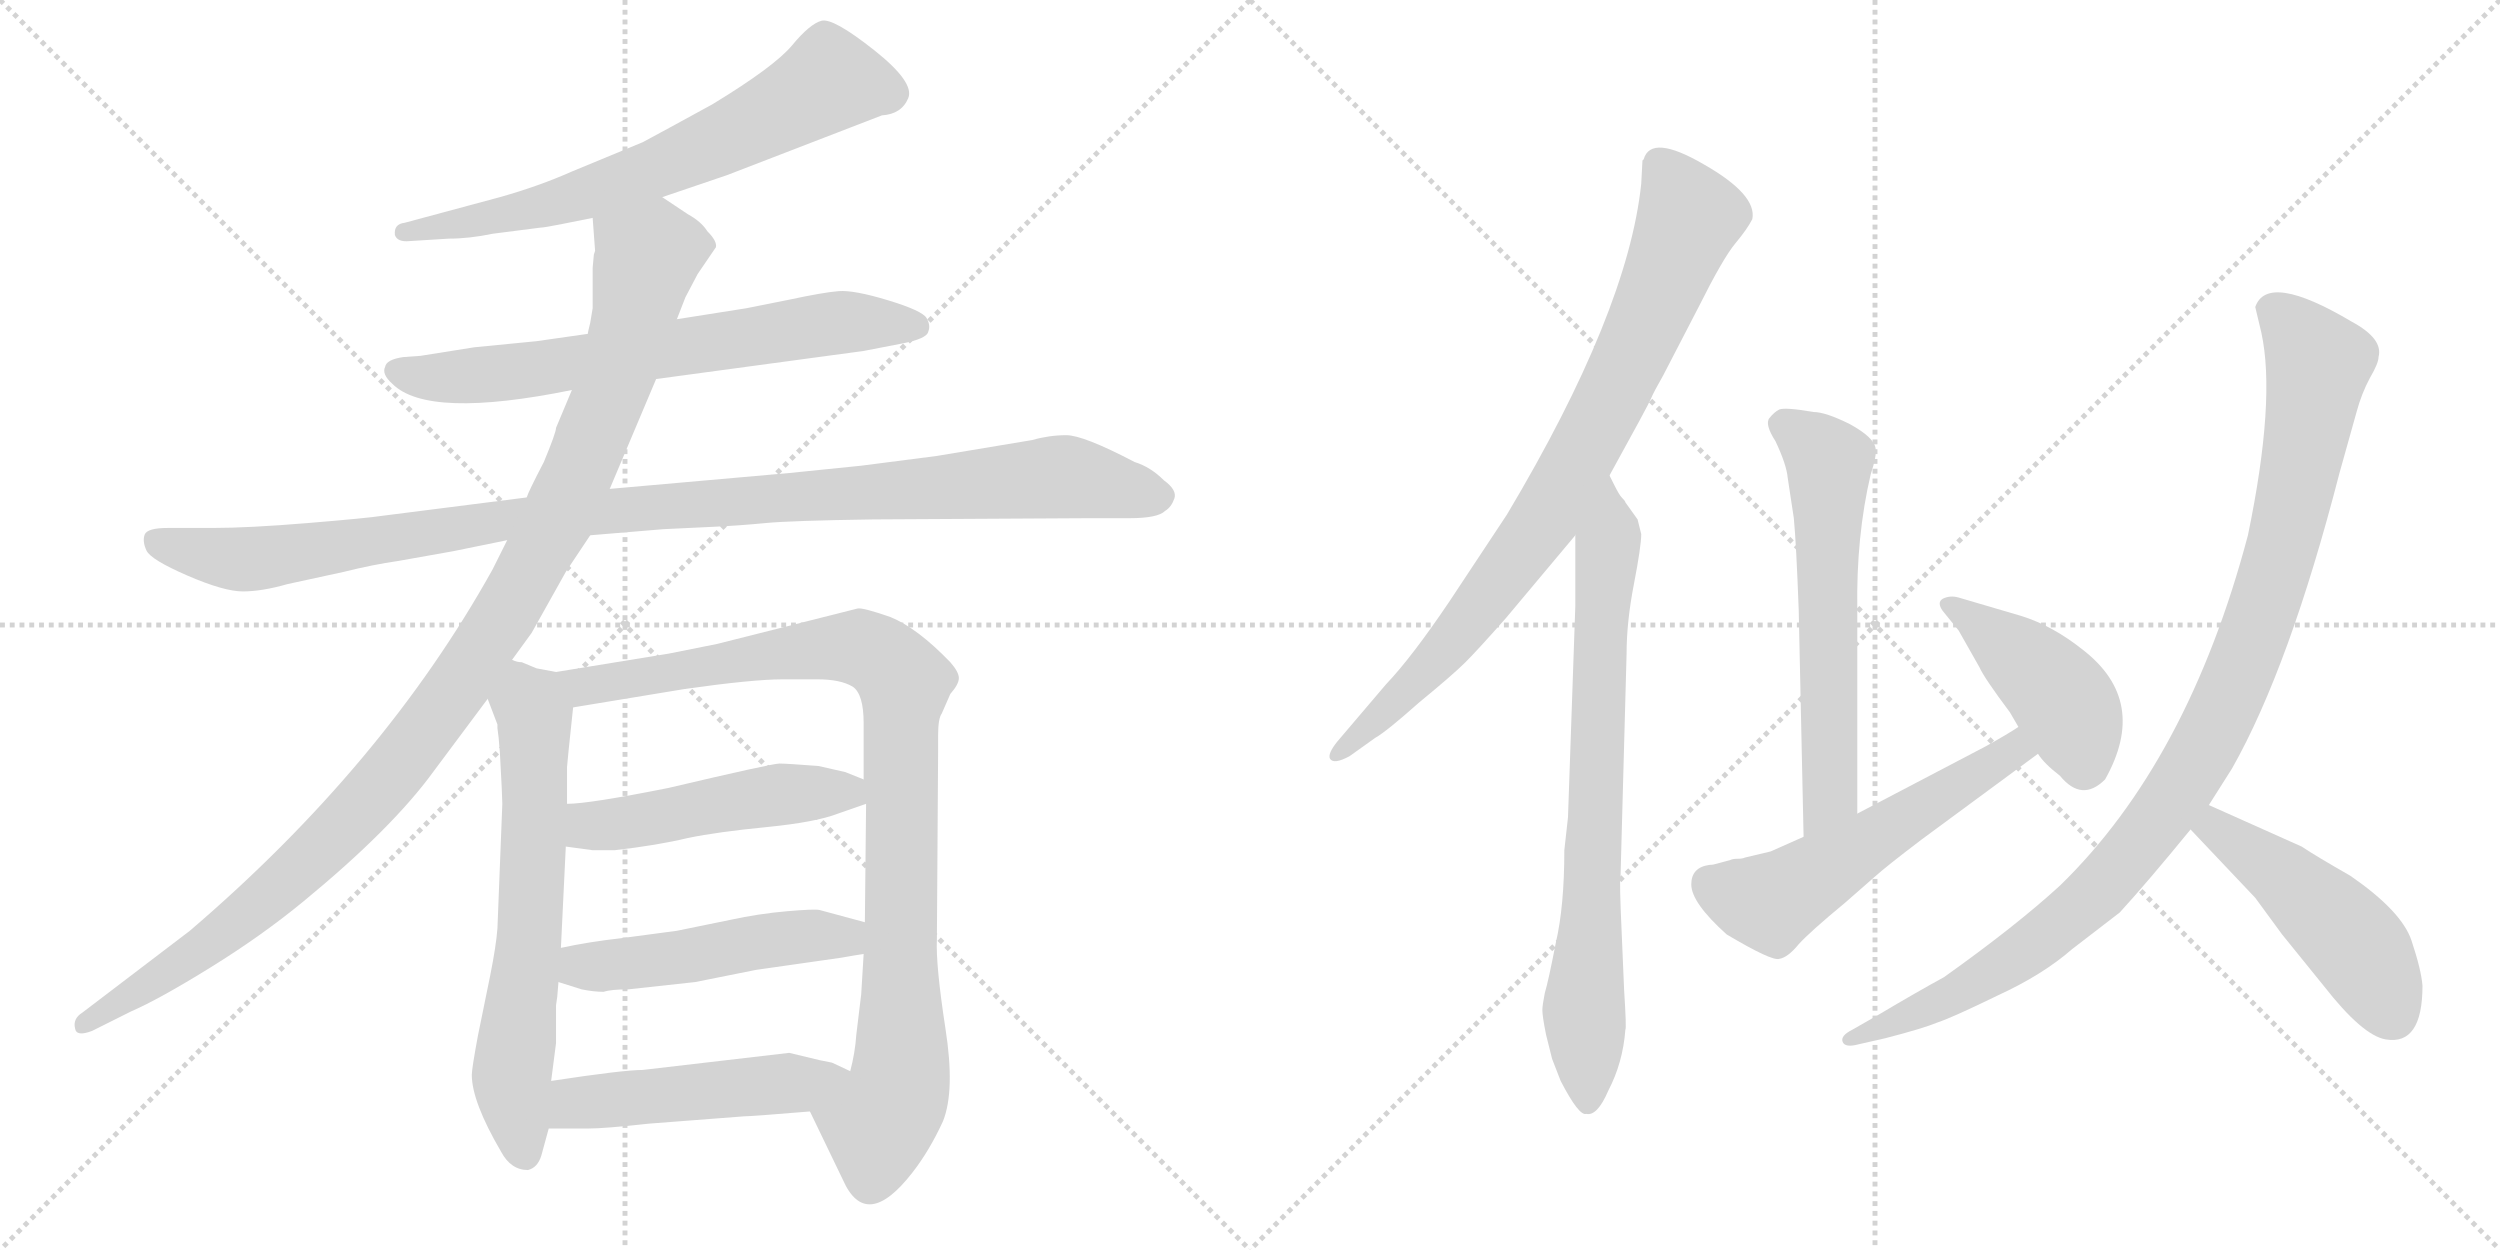 <svg version="1.1" viewBox="0 0 2048 1024" xmlns="http://www.w3.org/2000/svg">
  <g stroke="lightgray" stroke-dasharray="1,1" stroke-width="1" transform="scale(4, 4)">
    <line x1="0" y1="0" x2="256" y2="256"></line>
    <line x1="256" y1="0" x2="0" y2="256"></line>
    <line x1="128" y1="0" x2="128" y2="256"></line>
    <line x1="0" y1="128" x2="256" y2="128"></line>
    <line x1="256" y1="0" x2="512" y2="256"></line>
    <line x1="512" y1="0" x2="256" y2="256"></line>
    <line x1="384" y1="0" x2="384" y2="256"></line>
    <line x1="256" y1="128" x2="512" y2="128"></line>
  </g>
<g transform="scale(1, -1) translate(0, -850)">
   <style type="text/css">
    @keyframes keyframes0 {
      from {
       stroke: black;
       stroke-dashoffset: 679;
       stroke-width: 128;
       }
       69% {
       animation-timing-function: step-end;
       stroke: black;
       stroke-dashoffset: 0;
       stroke-width: 128;
       }
       to {
       stroke: black;
       stroke-width: 1024;
       }
       }
       #make-me-a-hanzi-animation-0 {
         animation: keyframes0 0.803s both;
         animation-delay: 0s;
         animation-timing-function: linear;
       }
    @keyframes keyframes1 {
      from {
       stroke: black;
       stroke-dashoffset: 686;
       stroke-width: 128;
       }
       69% {
       animation-timing-function: step-end;
       stroke: black;
       stroke-dashoffset: 0;
       stroke-width: 128;
       }
       to {
       stroke: black;
       stroke-width: 1024;
       }
       }
       #make-me-a-hanzi-animation-1 {
         animation: keyframes1 0.808s both;
         animation-delay: 0.803s;
         animation-timing-function: linear;
       }
    @keyframes keyframes2 {
      from {
       stroke: black;
       stroke-dashoffset: 1085;
       stroke-width: 128;
       }
       78% {
       animation-timing-function: step-end;
       stroke: black;
       stroke-dashoffset: 0;
       stroke-width: 128;
       }
       to {
       stroke: black;
       stroke-width: 1024;
       }
       }
       #make-me-a-hanzi-animation-2 {
         animation: keyframes2 1.133s both;
         animation-delay: 1.611s;
         animation-timing-function: linear;
       }
    @keyframes keyframes3 {
      from {
       stroke: black;
       stroke-dashoffset: 1103;
       stroke-width: 128;
       }
       78% {
       animation-timing-function: step-end;
       stroke: black;
       stroke-dashoffset: 0;
       stroke-width: 128;
       }
       to {
       stroke: black;
       stroke-width: 1024;
       }
       }
       #make-me-a-hanzi-animation-3 {
         animation: keyframes3 1.148s both;
         animation-delay: 2.744s;
         animation-timing-function: linear;
       }
    @keyframes keyframes4 {
      from {
       stroke: black;
       stroke-dashoffset: 657;
       stroke-width: 128;
       }
       68% {
       animation-timing-function: step-end;
       stroke: black;
       stroke-dashoffset: 0;
       stroke-width: 128;
       }
       to {
       stroke: black;
       stroke-width: 1024;
       }
       }
       #make-me-a-hanzi-animation-4 {
         animation: keyframes4 0.785s both;
         animation-delay: 3.891s;
         animation-timing-function: linear;
       }
    @keyframes keyframes5 {
      from {
       stroke: black;
       stroke-dashoffset: 959;
       stroke-width: 128;
       }
       76% {
       animation-timing-function: step-end;
       stroke: black;
       stroke-dashoffset: 0;
       stroke-width: 128;
       }
       to {
       stroke: black;
       stroke-width: 1024;
       }
       }
       #make-me-a-hanzi-animation-5 {
         animation: keyframes5 1.03s both;
         animation-delay: 4.676s;
         animation-timing-function: linear;
       }
    @keyframes keyframes6 {
      from {
       stroke: black;
       stroke-dashoffset: 497;
       stroke-width: 128;
       }
       62% {
       animation-timing-function: step-end;
       stroke: black;
       stroke-dashoffset: 0;
       stroke-width: 128;
       }
       to {
       stroke: black;
       stroke-width: 1024;
       }
       }
       #make-me-a-hanzi-animation-6 {
         animation: keyframes6 0.654s both;
         animation-delay: 5.707s;
         animation-timing-function: linear;
       }
    @keyframes keyframes7 {
      from {
       stroke: black;
       stroke-dashoffset: 498;
       stroke-width: 128;
       }
       62% {
       animation-timing-function: step-end;
       stroke: black;
       stroke-dashoffset: 0;
       stroke-width: 128;
       }
       to {
       stroke: black;
       stroke-width: 1024;
       }
       }
       #make-me-a-hanzi-animation-7 {
         animation: keyframes7 0.655s both;
         animation-delay: 6.361s;
         animation-timing-function: linear;
       }
    @keyframes keyframes8 {
      from {
       stroke: black;
       stroke-dashoffset: 498;
       stroke-width: 128;
       }
       62% {
       animation-timing-function: step-end;
       stroke: black;
       stroke-dashoffset: 0;
       stroke-width: 128;
       }
       to {
       stroke: black;
       stroke-width: 1024;
       }
       }
       #make-me-a-hanzi-animation-8 {
         animation: keyframes8 0.655s both;
         animation-delay: 7.016s;
         animation-timing-function: linear;
       }
    @keyframes keyframes9 {
      from {
       stroke: black;
       stroke-dashoffset: 844;
       stroke-width: 128;
       }
       73% {
       animation-timing-function: step-end;
       stroke: black;
       stroke-dashoffset: 0;
       stroke-width: 128;
       }
       to {
       stroke: black;
       stroke-width: 1024;
       }
       }
       #make-me-a-hanzi-animation-9 {
         animation: keyframes9 0.937s both;
         animation-delay: 7.672s;
         animation-timing-function: linear;
       }
    @keyframes keyframes10 {
      from {
       stroke: black;
       stroke-dashoffset: 764;
       stroke-width: 128;
       }
       71% {
       animation-timing-function: step-end;
       stroke: black;
       stroke-dashoffset: 0;
       stroke-width: 128;
       }
       to {
       stroke: black;
       stroke-width: 1024;
       }
       }
       #make-me-a-hanzi-animation-10 {
         animation: keyframes10 0.872s both;
         animation-delay: 8.608s;
         animation-timing-function: linear;
       }
    @keyframes keyframes11 {
      from {
       stroke: black;
       stroke-dashoffset: 609;
       stroke-width: 128;
       }
       66% {
       animation-timing-function: step-end;
       stroke: black;
       stroke-dashoffset: 0;
       stroke-width: 128;
       }
       to {
       stroke: black;
       stroke-width: 1024;
       }
       }
       #make-me-a-hanzi-animation-11 {
         animation: keyframes11 0.746s both;
         animation-delay: 9.48s;
         animation-timing-function: linear;
       }
    @keyframes keyframes12 {
      from {
       stroke: black;
       stroke-dashoffset: 554;
       stroke-width: 128;
       }
       64% {
       animation-timing-function: step-end;
       stroke: black;
       stroke-dashoffset: 0;
       stroke-width: 128;
       }
       to {
       stroke: black;
       stroke-width: 1024;
       }
       }
       #make-me-a-hanzi-animation-12 {
         animation: keyframes12 0.701s both;
         animation-delay: 10.226s;
         animation-timing-function: linear;
       }
    @keyframes keyframes13 {
      from {
       stroke: black;
       stroke-dashoffset: 432;
       stroke-width: 128;
       }
       58% {
       animation-timing-function: step-end;
       stroke: black;
       stroke-dashoffset: 0;
       stroke-width: 128;
       }
       to {
       stroke: black;
       stroke-width: 1024;
       }
       }
       #make-me-a-hanzi-animation-13 {
         animation: keyframes13 0.602s both;
         animation-delay: 10.927s;
         animation-timing-function: linear;
       }
    @keyframes keyframes14 {
      from {
       stroke: black;
       stroke-dashoffset: 1026;
       stroke-width: 128;
       }
       77% {
       animation-timing-function: step-end;
       stroke: black;
       stroke-dashoffset: 0;
       stroke-width: 128;
       }
       to {
       stroke: black;
       stroke-width: 1024;
       }
       }
       #make-me-a-hanzi-animation-14 {
         animation: keyframes14 1.085s both;
         animation-delay: 11.528s;
         animation-timing-function: linear;
       }
    @keyframes keyframes15 {
      from {
       stroke: black;
       stroke-dashoffset: 480;
       stroke-width: 128;
       }
       61% {
       animation-timing-function: step-end;
       stroke: black;
       stroke-dashoffset: 0;
       stroke-width: 128;
       }
       to {
       stroke: black;
       stroke-width: 1024;
       }
       }
       #make-me-a-hanzi-animation-15 {
         animation: keyframes15 0.641s both;
         animation-delay: 12.613s;
         animation-timing-function: linear;
       }
</style>
<path d="M 542.5 688.5 L 595.5 706.5 L 722.5 755.5 Q 738.5 756.5 744.0 769.5 Q 749.5 782.5 716.0 809.0 Q 682.5 835.5 673.0 833.0 Q 663.5 830.5 649.0 813.0 Q 634.5 795.5 583.5 764.5 Q 541.5 741.5 526.5 733.5 L 468.5 709.5 Q 441.5 697.5 409.5 688.5 L 331.5 667.5 Q 322.5 666.5 323.5 657.5 Q 325.5 651.5 335.5 652.5 L 367.5 654.5 Q 384.5 654.5 403.5 658.5 L 442.5 663.5 Q 445.5 663.5 460.5 666.5 L 485.5 671.5 L 542.5 688.5 Z" fill="lightgray"></path> 
<path d="M 537.5 539.5 L 707.5 562.5 L 738.5 568.5 Q 759.5 572.5 760.5 578.5 Q 762.5 583.5 759.0 589.5 Q 755.5 595.5 727.5 604.0 Q 699.5 612.5 687.0 611.5 Q 674.5 610.5 646.5 604.5 L 611.5 597.5 L 554.5 588.5 L 481.5 576.5 L 439.5 570.5 L 388.5 565.5 L 344.5 558.5 L 330.5 557.5 Q 316.5 555.5 315.5 549.5 Q 312.5 543.5 321.5 535.5 Q 350.5 506.5 468.5 530.5 L 537.5 539.5 Z" fill="lightgray"></path> 
<path d="M 483.5 411.5 L 543.5 416.5 Q 564.5 417.5 585.5 418.5 Q 606.5 419.5 627.0 421.5 Q 647.5 423.5 715.5 424.5 L 892.5 425.5 L 925.5 425.5 Q 948.5 425.5 954.5 431.5 Q 959.5 434.5 962.0 441.5 Q 964.5 448.5 953.5 456.5 Q 942.5 467.5 929.5 471.5 Q 887.5 493.5 873.5 493.5 Q 859.5 493.5 845.5 489.5 L 767.5 476.5 L 705.5 468.5 Q 685.5 466.5 646.5 462.5 L 499.5 449.5 L 431.5 442.5 L 313.5 427.5 Q 300.5 425.5 252.0 421.5 Q 203.5 417.5 174.5 417.5 L 137.5 417.5 Q 120.5 417.5 118.5 412.0 Q 116.5 406.5 120.0 399.0 Q 123.5 391.5 153.5 378.5 Q 183.5 365.5 199.0 365.5 Q 214.5 365.5 235.5 371.5 L 281.5 381.5 Q 305.5 387.5 326.5 390.5 L 371.5 398.5 L 415.5 407.5 L 483.5 411.5 Z" fill="lightgray"></path> 
<path d="M 419.5 309.5 L 435.5 331.5 L 463.5 381.5 L 483.5 411.5 L 499.5 449.5 L 537.5 539.5 L 554.5 588.5 L 561.5 606.5 L 571.5 625.5 L 586.5 647.5 Q 587.5 652.5 579.5 660.5 Q 574.5 668.5 563.5 674.5 L 542.5 688.5 C 517.5 705.5 483.5 701.5 485.5 671.5 L 487.5 644.5 L 486.5 641.5 L 485.5 630.5 L 485.5 597.5 L 483.5 585.5 Q 481.5 577.5 481.5 576.5 L 468.5 530.5 L 455.5 499.5 Q 455.5 495.5 445.5 471.5 Q 432.5 446.5 431.5 442.5 L 415.5 407.5 L 403.5 383.5 Q 314.5 223.5 155.5 87.5 L 67.5 20.5 Q 59.5 15.5 61.5 7.5 Q 62.5 0.5 75.5 5.5 L 107.5 21.5 Q 130.5 31.5 172.5 57.5 Q 214.5 83.5 248.5 111.5 Q 321.5 171.5 355.5 218.5 L 399.5 277.5 L 419.5 309.5 Z" fill="lightgray"></path> 
<path d="M 407.5 253.5 L 408.5 245.5 L 409.5 233.5 Q 411.5 197.5 411.5 191.5 L 407.5 89.5 Q 406.5 75.5 401.5 50.5 L 391.5 1.5 Q 386.5 -25.5 386.5 -30.5 Q 386.5 -52.5 410.5 -93.5 Q 418.5 -108.5 432.5 -108.5 Q 440.5 -106.5 443.5 -96.5 L 449.5 -74.5 L 451.5 -35.5 L 455.5 -4.5 L 455.5 26.5 L 456.5 33.5 L 457.5 45.5 L 459.5 73.5 L 463.5 156.5 L 464.5 191.5 L 464.5 221.5 Q 464.5 223.5 469.5 270.5 C 472.5 296.5 472.5 296.5 455.5 299.5 L 439.5 302.5 L 427.5 307.5 Q 423.5 307.5 419.5 309.5 C 390.5 318.5 388.5 305.5 399.5 277.5 L 407.5 256.5 Q 407.5 255.5 407.5 253.5 Z" fill="lightgray"></path> 
<path d="M 663.5 -60.5 L 690.5 -116.5 Q 709.5 -159.5 747.5 -110.5 Q 761.5 -92.5 772.5 -68.5 Q 782.5 -43.5 774.5 7.5 Q 766.5 59.5 767.5 80.5 L 768.5 233.5 L 768.5 247.5 Q 768.5 261.5 771.5 265.5 L 778.5 281.5 Q 785.5 289.5 785.5 294.5 Q 785.5 299.5 778.5 307.5 Q 751.5 335.5 729.5 344.5 Q 706.5 352.5 702.5 351.5 L 587.5 322.5 L 547.5 314.5 L 455.5 299.5 C 425.5 294.5 439.5 265.5 469.5 270.5 L 560.5 285.5 Q 616.5 293.5 641.5 293.5 L 669.5 293.5 Q 688.5 293.5 698.5 287.5 Q 707.5 281.5 707.5 257.5 L 707.5 211.5 L 709.5 191.5 L 708.5 94.5 L 707.5 68.5 L 705.5 35.5 L 701.5 2.5 Q 700.5 -12.5 696.5 -27.5 C 690.5 -56.5 650.5 -33.5 663.5 -60.5 Z" fill="lightgray"></path> 
<path d="M 463.5 156.5 L 485.5 153.5 L 503.5 153.5 Q 538.5 157.5 563.5 163.5 Q 587.5 168.5 628.5 172.5 Q 668.5 176.5 686.5 183.5 Q 703.5 189.5 709.5 191.5 C 735.5 200.5 735.5 200.5 707.5 211.5 L 692.5 217.5 L 670.5 222.5 Q 644.5 224.5 638.5 224.5 Q 632.5 224.5 547.5 204.5 Q 482.5 191.5 464.5 191.5 C 434.5 189.5 433.5 160.5 463.5 156.5 Z" fill="lightgray"></path> 
<path d="M 457.5 45.5 L 476.5 39.5 Q 486.5 37.5 494.5 37.5 Q 500.5 39.5 514.5 39.5 L 569.5 45.5 L 619.5 55.5 L 689.5 65.5 Q 700.5 67.5 707.5 68.5 C 737.5 73.5 737.5 86.5 708.5 94.5 L 671.5 104.5 Q 667.5 105.5 644.5 103.5 Q 621.5 101.5 598.5 96.5 L 554.5 87.5 L 509.5 81.5 Q 482.5 78.5 459.5 73.5 C 430.5 67.5 428.5 54.5 457.5 45.5 Z" fill="lightgray"></path> 
<path d="M 449.5 -74.5 L 481.5 -74.5 Q 495.5 -74.5 531.5 -70.5 L 609.5 -64.5 Q 615.5 -64.5 663.5 -60.5 C 693.5 -58.5 723.5 -40.5 696.5 -27.5 L 681.5 -20.5 L 671.5 -18.5 L 646.5 -12.5 L 526.5 -26.5 Q 510.5 -26.5 451.5 -35.5 C 421.5 -39.5 419.5 -74.5 449.5 -74.5 Z" fill="lightgray"></path> 
<path d="M 1318.5 460.5 Q 1350.5 518.5 1352.5 523.5 Q 1354.5 528.5 1362.5 542.5 L 1391.5 598.5 Q 1411.5 638.5 1421.5 650.5 Q 1431.5 662.5 1435.5 670.5 Q 1439.5 690.5 1395.5 715.5 Q 1352.5 740.5 1346.5 719.5 L 1345.5 718.5 L 1344.5 699.5 Q 1333.5 594.5 1234.5 428.5 L 1187.5 357.5 Q 1156.5 311.5 1135.5 289.5 L 1095.5 242.5 Q 1087.5 232.5 1089.5 228.5 Q 1092.5 223.5 1105.5 230.5 L 1126.5 245.5 Q 1135.5 250.5 1162.5 274.5 Q 1190.5 297.5 1200.5 307.5 Q 1210.5 317.5 1233.5 343.5 L 1290.5 411.5 L 1318.5 460.5 Z" fill="lightgray"></path> 
<path d="M 1271.5 -17.5 L 1278.5 -35.5 Q 1293.5 -64.5 1299.5 -62.5 Q 1308.5 -64.5 1317.5 -43.5 Q 1329.5 -20.5 1331.5 6.5 Q 1332.5 7.5 1330.5 38.5 L 1328.5 85.5 Q 1326.5 129.5 1327.5 130.5 L 1332.5 314.5 Q 1332.5 340.5 1338.5 371.5 Q 1344.5 402.5 1344.5 412.5 L 1341.5 424.5 L 1331.5 438.5 Q 1331.5 439.5 1328.5 442.5 Q 1326.5 444.5 1322.5 452.5 L 1318.5 460.5 C 1304.5 487.5 1290.5 441.5 1290.5 411.5 L 1290.5 353.5 L 1284.5 180.5 L 1281.5 153.5 Q 1281.5 107.5 1274.5 77.5 Q 1268.5 46.5 1265.5 36.5 Q 1263.5 26.5 1263.5 22.5 Q 1263.5 17.5 1266.5 2.5 L 1271.5 -17.5 Z" fill="lightgray"></path> 
<path d="M 1521.5 183.5 L 1521.5 350.5 Q 1520.5 410.5 1532.5 461.5 Q 1537.5 476.5 1536.5 482.5 Q 1535.5 491.5 1515.5 502.5 Q 1495.5 512.5 1485.5 512.5 Q 1462.5 516.5 1457.5 514.5 Q 1453.5 512.5 1449.5 507.5 Q 1445.5 502.5 1454.5 488.5 Q 1463.5 469.5 1464.5 458.5 L 1469.5 425.5 Q 1471.5 404.5 1473.5 350.5 L 1477.5 164.5 C 1478.5 134.5 1521.5 153.5 1521.5 183.5 Z" fill="lightgray"></path> 
<path d="M 1400.5 141.5 Q 1385.5 139.5 1385.5 125.5 Q 1385.5 110.5 1414.5 84.5 Q 1451.5 62.5 1457.5 64.5 Q 1464.5 65.5 1473.5 76.5 Q 1482.5 86.5 1511.5 110.5 L 1535.5 131.5 Q 1545.5 140.5 1574.5 162.5 L 1669.5 232.5 C 1693.5 250.5 1678.5 270.5 1653.5 254.5 Q 1644.5 248.5 1626.5 238.5 L 1521.5 183.5 L 1477.5 164.5 L 1450.5 152.5 L 1429.5 147.5 Q 1427.5 146.5 1423.5 146.5 Q 1419.5 146.5 1417.5 145.5 L 1406.5 142.5 Q 1403.5 141.5 1400.5 141.5 Z" fill="lightgray"></path> 
<path d="M 1669.5 232.5 Q 1674.5 224.5 1687.5 214.5 Q 1705.5 192.5 1724.5 211.5 Q 1760.5 275.5 1706.5 317.5 Q 1681.5 337.5 1655.5 345.5 L 1604.5 360.5 Q 1597.5 362.5 1591.5 359.5 Q 1586.5 356.5 1591.5 349.5 L 1604.5 333.5 L 1621.5 303.5 Q 1625.5 294.5 1646.5 266.5 L 1653.5 254.5 L 1669.5 232.5 Z" fill="lightgray"></path> 
<path d="M 1809.5 190.5 L 1828.5 220.5 Q 1875.5 303.5 1916.5 462.5 L 1930.5 512.5 Q 1934.5 527.5 1941.5 540.5 Q 1948.5 552.5 1948.5 557.5 Q 1952.5 572.5 1926.5 586.5 Q 1857.5 627.5 1847.5 598.5 L 1852.5 577.5 Q 1864.5 522.5 1841.5 411.5 Q 1792.5 226.5 1687.5 124.5 Q 1651.5 91.5 1592.5 49.5 Q 1570.5 37.5 1538.5 18.5 L 1517.5 6.5 Q 1507.5 1.5 1509.5 -3.5 Q 1511.5 -8.5 1522.5 -5.5 L 1544.5 -0.5 Q 1575.5 7.5 1587.5 12.5 Q 1599.5 16.5 1636.5 34.5 Q 1673.5 51.5 1697.5 72.5 L 1736.5 102.5 Q 1758.5 126.5 1794.5 170.5 L 1809.5 190.5 Z" fill="lightgray"></path> 
<path d="M 1794.5 170.5 L 1847.5 114.5 L 1869.5 84.5 L 1903.5 42.5 Q 1935.5 1.5 1954.5 -1.5 Q 1984.5 -6.5 1984.5 42.5 Q 1983.5 55.5 1975.5 79.5 Q 1967.5 103.5 1925.5 132.5 Q 1897.5 148.5 1885.5 156.5 L 1809.5 190.5 C 1782.5 202.5 1773.5 192.5 1794.5 170.5 Z" fill="lightgray"></path> 
      <clipPath id="make-me-a-hanzi-clip-0">
      <path d="M 542.5 688.5 L 595.5 706.5 L 722.5 755.5 Q 738.5 756.5 744.0 769.5 Q 749.5 782.5 716.0 809.0 Q 682.5 835.5 673.0 833.0 Q 663.5 830.5 649.0 813.0 Q 634.5 795.5 583.5 764.5 Q 541.5 741.5 526.5 733.5 L 468.5 709.5 Q 441.5 697.5 409.5 688.5 L 331.5 667.5 Q 322.5 666.5 323.5 657.5 Q 325.5 651.5 335.5 652.5 L 367.5 654.5 Q 384.5 654.5 403.5 658.5 L 442.5 663.5 Q 445.5 663.5 460.5 666.5 L 485.5 671.5 L 542.5 688.5 Z" fill="lightgray"></path>
      </clipPath>
      <path clip-path="url(#make-me-a-hanzi-clip-0)" d="M 728.5 773.5 L 679.5 784.5 L 633.5 756.5 L 528.5 708.5 L 451.5 682.5 L 331.5 659.5 " fill="none" id="make-me-a-hanzi-animation-0" stroke-dasharray="551 1102" stroke-linecap="round"></path>

      <clipPath id="make-me-a-hanzi-clip-1">
      <path d="M 537.5 539.5 L 707.5 562.5 L 738.5 568.5 Q 759.5 572.5 760.5 578.5 Q 762.5 583.5 759.0 589.5 Q 755.5 595.5 727.5 604.0 Q 699.5 612.5 687.0 611.5 Q 674.5 610.5 646.5 604.5 L 611.5 597.5 L 554.5 588.5 L 481.5 576.5 L 439.5 570.5 L 388.5 565.5 L 344.5 558.5 L 330.5 557.5 Q 316.5 555.5 315.5 549.5 Q 312.5 543.5 321.5 535.5 Q 350.5 506.5 468.5 530.5 L 537.5 539.5 Z" fill="lightgray"></path>
      </clipPath>
      <path clip-path="url(#make-me-a-hanzi-clip-1)" d="M 325.5 545.5 L 346.5 540.5 L 432.5 545.5 L 691.5 586.5 L 751.5 582.5 " fill="none" id="make-me-a-hanzi-animation-1" stroke-dasharray="558 1116" stroke-linecap="round"></path>

      <clipPath id="make-me-a-hanzi-clip-2">
      <path d="M 483.5 411.5 L 543.5 416.5 Q 564.5 417.5 585.5 418.5 Q 606.5 419.5 627.0 421.5 Q 647.5 423.5 715.5 424.5 L 892.5 425.5 L 925.5 425.5 Q 948.5 425.5 954.5 431.5 Q 959.5 434.5 962.0 441.5 Q 964.5 448.5 953.5 456.5 Q 942.5 467.5 929.5 471.5 Q 887.5 493.5 873.5 493.5 Q 859.5 493.5 845.5 489.5 L 767.5 476.5 L 705.5 468.5 Q 685.5 466.5 646.5 462.5 L 499.5 449.5 L 431.5 442.5 L 313.5 427.5 Q 300.5 425.5 252.0 421.5 Q 203.5 417.5 174.5 417.5 L 137.5 417.5 Q 120.5 417.5 118.5 412.0 Q 116.5 406.5 120.0 399.0 Q 123.5 391.5 153.5 378.5 Q 183.5 365.5 199.0 365.5 Q 214.5 365.5 235.5 371.5 L 281.5 381.5 Q 305.5 387.5 326.5 390.5 L 371.5 398.5 L 415.5 407.5 L 483.5 411.5 Z" fill="lightgray"></path>
      </clipPath>
      <path clip-path="url(#make-me-a-hanzi-clip-2)" d="M 126.5 406.5 L 202.5 391.5 L 411.5 424.5 L 868.5 459.5 L 948.5 443.5 " fill="none" id="make-me-a-hanzi-animation-2" stroke-dasharray="957 1914" stroke-linecap="round"></path>

      <clipPath id="make-me-a-hanzi-clip-3">
      <path d="M 419.5 309.5 L 435.5 331.5 L 463.5 381.5 L 483.5 411.5 L 499.5 449.5 L 537.5 539.5 L 554.5 588.5 L 561.5 606.5 L 571.5 625.5 L 586.5 647.5 Q 587.5 652.5 579.5 660.5 Q 574.5 668.5 563.5 674.5 L 542.5 688.5 C 517.5 705.5 483.5 701.5 485.5 671.5 L 487.5 644.5 L 486.5 641.5 L 485.5 630.5 L 485.5 597.5 L 483.5 585.5 Q 481.5 577.5 481.5 576.5 L 468.5 530.5 L 455.5 499.5 Q 455.5 495.5 445.5 471.5 Q 432.5 446.5 431.5 442.5 L 415.5 407.5 L 403.5 383.5 Q 314.5 223.5 155.5 87.5 L 67.5 20.5 Q 59.5 15.5 61.5 7.5 Q 62.5 0.5 75.5 5.5 L 107.5 21.5 Q 130.5 31.5 172.5 57.5 Q 214.5 83.5 248.5 111.5 Q 321.5 171.5 355.5 218.5 L 399.5 277.5 L 419.5 309.5 Z" fill="lightgray"></path>
      </clipPath>
      <path clip-path="url(#make-me-a-hanzi-clip-3)" d="M 573.5 648.5 L 530.5 640.5 L 505.5 544.5 L 455.5 422.5 L 410.5 341.5 L 324.5 220.5 L 254.5 146.5 L 183.5 85.5 L 69.5 11.5 " fill="none" id="make-me-a-hanzi-animation-3" stroke-dasharray="975 1950" stroke-linecap="round"></path>

      <clipPath id="make-me-a-hanzi-clip-4">
      <path d="M 407.5 253.5 L 408.5 245.5 L 409.5 233.5 Q 411.5 197.5 411.5 191.5 L 407.5 89.5 Q 406.5 75.5 401.5 50.5 L 391.5 1.5 Q 386.5 -25.5 386.5 -30.5 Q 386.5 -52.5 410.5 -93.5 Q 418.5 -108.5 432.5 -108.5 Q 440.5 -106.5 443.5 -96.5 L 449.5 -74.5 L 451.5 -35.5 L 455.5 -4.5 L 455.5 26.5 L 456.5 33.5 L 457.5 45.5 L 459.5 73.5 L 463.5 156.5 L 464.5 191.5 L 464.5 221.5 Q 464.5 223.5 469.5 270.5 C 472.5 296.5 472.5 296.5 455.5 299.5 L 439.5 302.5 L 427.5 307.5 Q 423.5 307.5 419.5 309.5 C 390.5 318.5 388.5 305.5 399.5 277.5 L 407.5 256.5 Q 407.5 255.5 407.5 253.5 Z" fill="lightgray"></path>
      </clipPath>
      <path clip-path="url(#make-me-a-hanzi-clip-4)" d="M 421.5 300.5 L 438.5 262.5 L 434.5 95.5 L 419.5 -32.5 L 429.5 -95.5 " fill="none" id="make-me-a-hanzi-animation-4" stroke-dasharray="529 1058" stroke-linecap="round"></path>

      <clipPath id="make-me-a-hanzi-clip-5">
      <path d="M 663.5 -60.5 L 690.5 -116.5 Q 709.5 -159.5 747.5 -110.5 Q 761.5 -92.5 772.5 -68.5 Q 782.5 -43.5 774.5 7.5 Q 766.5 59.5 767.5 80.5 L 768.5 233.5 L 768.5 247.5 Q 768.5 261.5 771.5 265.5 L 778.5 281.5 Q 785.5 289.5 785.5 294.5 Q 785.5 299.5 778.5 307.5 Q 751.5 335.5 729.5 344.5 Q 706.5 352.5 702.5 351.5 L 587.5 322.5 L 547.5 314.5 L 455.5 299.5 C 425.5 294.5 439.5 265.5 469.5 270.5 L 560.5 285.5 Q 616.5 293.5 641.5 293.5 L 669.5 293.5 Q 688.5 293.5 698.5 287.5 Q 707.5 281.5 707.5 257.5 L 707.5 211.5 L 709.5 191.5 L 708.5 94.5 L 707.5 68.5 L 705.5 35.5 L 701.5 2.5 Q 700.5 -12.5 696.5 -27.5 C 690.5 -56.5 650.5 -33.5 663.5 -60.5 Z" fill="lightgray"></path>
      </clipPath>
      <path clip-path="url(#make-me-a-hanzi-clip-5)" d="M 463.5 297.5 L 472.5 289.5 L 489.5 288.5 L 628.5 313.5 L 703.5 319.5 L 736.5 297.5 L 738.5 -22.5 L 735.5 -44.5 L 719.5 -72.5 L 713.5 -115.5 " fill="none" id="make-me-a-hanzi-animation-5" stroke-dasharray="831 1662" stroke-linecap="round"></path>

      <clipPath id="make-me-a-hanzi-clip-6">
      <path d="M 463.5 156.5 L 485.5 153.5 L 503.5 153.5 Q 538.5 157.5 563.5 163.5 Q 587.5 168.5 628.5 172.5 Q 668.5 176.5 686.5 183.5 Q 703.5 189.5 709.5 191.5 C 735.5 200.5 735.5 200.5 707.5 211.5 L 692.5 217.5 L 670.5 222.5 Q 644.5 224.5 638.5 224.5 Q 632.5 224.5 547.5 204.5 Q 482.5 191.5 464.5 191.5 C 434.5 189.5 433.5 160.5 463.5 156.5 Z" fill="lightgray"></path>
      </clipPath>
      <path clip-path="url(#make-me-a-hanzi-clip-6)" d="M 468.5 185.5 L 490.5 173.5 L 639.5 199.5 L 693.5 201.5 L 702.5 195.5 " fill="none" id="make-me-a-hanzi-animation-6" stroke-dasharray="369 738" stroke-linecap="round"></path>

      <clipPath id="make-me-a-hanzi-clip-7">
      <path d="M 457.5 45.5 L 476.5 39.5 Q 486.5 37.5 494.5 37.5 Q 500.5 39.5 514.5 39.5 L 569.5 45.5 L 619.5 55.5 L 689.5 65.5 Q 700.5 67.5 707.5 68.5 C 737.5 73.5 737.5 86.5 708.5 94.5 L 671.5 104.5 Q 667.5 105.5 644.5 103.5 Q 621.5 101.5 598.5 96.5 L 554.5 87.5 L 509.5 81.5 Q 482.5 78.5 459.5 73.5 C 430.5 67.5 428.5 54.5 457.5 45.5 Z" fill="lightgray"></path>
      </clipPath>
      <path clip-path="url(#make-me-a-hanzi-clip-7)" d="M 464.5 52.5 L 655.5 83.5 L 685.5 83.5 L 702.5 75.5 " fill="none" id="make-me-a-hanzi-animation-7" stroke-dasharray="370 740" stroke-linecap="round"></path>

      <clipPath id="make-me-a-hanzi-clip-8">
      <path d="M 449.5 -74.5 L 481.5 -74.5 Q 495.5 -74.5 531.5 -70.5 L 609.5 -64.5 Q 615.5 -64.5 663.5 -60.5 C 693.5 -58.5 723.5 -40.5 696.5 -27.5 L 681.5 -20.5 L 671.5 -18.5 L 646.5 -12.5 L 526.5 -26.5 Q 510.5 -26.5 451.5 -35.5 C 421.5 -39.5 419.5 -74.5 449.5 -74.5 Z" fill="lightgray"></path>
      </clipPath>
      <path clip-path="url(#make-me-a-hanzi-clip-8)" d="M 454.5 -68.5 L 468.5 -55.5 L 485.5 -51.5 L 689.5 -31.5 " fill="none" id="make-me-a-hanzi-animation-8" stroke-dasharray="370 740" stroke-linecap="round"></path>

      <clipPath id="make-me-a-hanzi-clip-9">
      <path d="M 1318.5 460.5 Q 1350.5 518.5 1352.5 523.5 Q 1354.5 528.5 1362.5 542.5 L 1391.5 598.5 Q 1411.5 638.5 1421.5 650.5 Q 1431.5 662.5 1435.5 670.5 Q 1439.5 690.5 1395.5 715.5 Q 1352.5 740.5 1346.5 719.5 L 1345.5 718.5 L 1344.5 699.5 Q 1333.5 594.5 1234.5 428.5 L 1187.5 357.5 Q 1156.5 311.5 1135.5 289.5 L 1095.5 242.5 Q 1087.5 232.5 1089.5 228.5 Q 1092.5 223.5 1105.5 230.5 L 1126.5 245.5 Q 1135.5 250.5 1162.5 274.5 Q 1190.5 297.5 1200.5 307.5 Q 1210.5 317.5 1233.5 343.5 L 1290.5 411.5 L 1318.5 460.5 Z" fill="lightgray"></path>
      </clipPath>
      <path clip-path="url(#make-me-a-hanzi-clip-9)" d="M 1351.5 713.5 L 1364.5 709.5 L 1384.5 671.5 L 1300.5 484.5 L 1256.5 411.5 L 1195.5 331.5 L 1146.5 277.5 L 1094.5 234.5 " fill="none" id="make-me-a-hanzi-animation-9" stroke-dasharray="716 1432" stroke-linecap="round"></path>

      <clipPath id="make-me-a-hanzi-clip-10">
      <path d="M 1271.5 -17.5 L 1278.5 -35.5 Q 1293.5 -64.5 1299.5 -62.5 Q 1308.5 -64.5 1317.5 -43.5 Q 1329.5 -20.5 1331.5 6.5 Q 1332.5 7.5 1330.5 38.5 L 1328.5 85.5 Q 1326.5 129.5 1327.5 130.5 L 1332.5 314.5 Q 1332.5 340.5 1338.5 371.5 Q 1344.5 402.5 1344.5 412.5 L 1341.5 424.5 L 1331.5 438.5 Q 1331.5 439.5 1328.5 442.5 Q 1326.5 444.5 1322.5 452.5 L 1318.5 460.5 C 1304.5 487.5 1290.5 441.5 1290.5 411.5 L 1290.5 353.5 L 1284.5 180.5 L 1281.5 153.5 Q 1281.5 107.5 1274.5 77.5 Q 1268.5 46.5 1265.5 36.5 Q 1263.5 26.5 1263.5 22.5 Q 1263.5 17.5 1266.5 2.5 L 1271.5 -17.5 Z" fill="lightgray"></path>
      </clipPath>
      <path clip-path="url(#make-me-a-hanzi-clip-10)" d="M 1315.5 454.5 L 1319.5 409.5 L 1310.5 329.5 L 1297.5 22.5 L 1300.5 -52.5 " fill="none" id="make-me-a-hanzi-animation-10" stroke-dasharray="636 1272" stroke-linecap="round"></path>

      <clipPath id="make-me-a-hanzi-clip-11">
      <path d="M 1521.5 183.5 L 1521.5 350.5 Q 1520.5 410.5 1532.5 461.5 Q 1537.5 476.5 1536.5 482.5 Q 1535.5 491.5 1515.5 502.5 Q 1495.5 512.5 1485.5 512.5 Q 1462.5 516.5 1457.5 514.5 Q 1453.5 512.5 1449.5 507.5 Q 1445.5 502.5 1454.5 488.5 Q 1463.5 469.5 1464.5 458.5 L 1469.5 425.5 Q 1471.5 404.5 1473.5 350.5 L 1477.5 164.5 C 1478.5 134.5 1521.5 153.5 1521.5 183.5 Z" fill="lightgray"></path>
      </clipPath>
      <path clip-path="url(#make-me-a-hanzi-clip-11)" d="M 1460.5 502.5 L 1498.5 471.5 L 1499.5 198.5 L 1482.5 172.5 " fill="none" id="make-me-a-hanzi-animation-11" stroke-dasharray="481 962" stroke-linecap="round"></path>

      <clipPath id="make-me-a-hanzi-clip-12">
      <path d="M 1400.5 141.5 Q 1385.5 139.5 1385.5 125.5 Q 1385.5 110.5 1414.5 84.5 Q 1451.5 62.5 1457.5 64.5 Q 1464.5 65.5 1473.5 76.5 Q 1482.5 86.5 1511.5 110.5 L 1535.5 131.5 Q 1545.5 140.5 1574.5 162.5 L 1669.5 232.5 C 1693.5 250.5 1678.5 270.5 1653.5 254.5 Q 1644.5 248.5 1626.5 238.5 L 1521.5 183.5 L 1477.5 164.5 L 1450.5 152.5 L 1429.5 147.5 Q 1427.5 146.5 1423.5 146.5 Q 1419.5 146.5 1417.5 145.5 L 1406.5 142.5 Q 1403.5 141.5 1400.5 141.5 Z" fill="lightgray"></path>
      </clipPath>
      <path clip-path="url(#make-me-a-hanzi-clip-12)" d="M 1400.5 126.5 L 1449.5 110.5 L 1649.5 235.5 L 1659.5 233.5 " fill="none" id="make-me-a-hanzi-animation-12" stroke-dasharray="426 852" stroke-linecap="round"></path>

      <clipPath id="make-me-a-hanzi-clip-13">
      <path d="M 1669.5 232.5 Q 1674.5 224.5 1687.5 214.5 Q 1705.5 192.5 1724.5 211.5 Q 1760.5 275.5 1706.5 317.5 Q 1681.5 337.5 1655.5 345.5 L 1604.5 360.5 Q 1597.5 362.5 1591.5 359.5 Q 1586.5 356.5 1591.5 349.5 L 1604.5 333.5 L 1621.5 303.5 Q 1625.5 294.5 1646.5 266.5 L 1653.5 254.5 L 1669.5 232.5 Z" fill="lightgray"></path>
      </clipPath>
      <path clip-path="url(#make-me-a-hanzi-clip-13)" d="M 1598.5 354.5 L 1677.5 291.5 L 1695.5 268.5 L 1707.5 224.5 " fill="none" id="make-me-a-hanzi-animation-13" stroke-dasharray="304 608" stroke-linecap="round"></path>

      <clipPath id="make-me-a-hanzi-clip-14">
      <path d="M 1809.5 190.5 L 1828.5 220.5 Q 1875.5 303.5 1916.5 462.5 L 1930.5 512.5 Q 1934.5 527.5 1941.5 540.5 Q 1948.5 552.5 1948.5 557.5 Q 1952.5 572.5 1926.5 586.5 Q 1857.5 627.5 1847.5 598.5 L 1852.5 577.5 Q 1864.5 522.5 1841.5 411.5 Q 1792.5 226.5 1687.5 124.5 Q 1651.5 91.5 1592.5 49.5 Q 1570.5 37.5 1538.5 18.5 L 1517.5 6.5 Q 1507.5 1.5 1509.5 -3.5 Q 1511.5 -8.5 1522.5 -5.5 L 1544.5 -0.5 Q 1575.5 7.5 1587.5 12.5 Q 1599.5 16.5 1636.5 34.5 Q 1673.5 51.5 1697.5 72.5 L 1736.5 102.5 Q 1758.5 126.5 1794.5 170.5 L 1809.5 190.5 Z" fill="lightgray"></path>
      </clipPath>
      <path clip-path="url(#make-me-a-hanzi-clip-14)" d="M 1860.5 595.5 L 1895.5 559.5 L 1896.5 531.5 L 1856.5 360.5 L 1822.5 269.5 L 1801.5 230.5 L 1748.5 153.5 L 1677.5 85.5 L 1620.5 45.5 L 1516.5 -0.5 " fill="none" id="make-me-a-hanzi-animation-14" stroke-dasharray="898 1796" stroke-linecap="round"></path>

      <clipPath id="make-me-a-hanzi-clip-15">
      <path d="M 1794.5 170.5 L 1847.5 114.5 L 1869.5 84.5 L 1903.5 42.5 Q 1935.5 1.5 1954.5 -1.5 Q 1984.5 -6.5 1984.5 42.5 Q 1983.5 55.5 1975.5 79.5 Q 1967.5 103.5 1925.5 132.5 Q 1897.5 148.5 1885.5 156.5 L 1809.5 190.5 C 1782.5 202.5 1773.5 192.5 1794.5 170.5 Z" fill="lightgray"></path>
      </clipPath>
      <path clip-path="url(#make-me-a-hanzi-clip-15)" d="M 1812.5 180.5 L 1814.5 171.5 L 1867.5 134.5 L 1922.5 83.5 L 1936.5 67.5 L 1959.5 18.5 " fill="none" id="make-me-a-hanzi-animation-15" stroke-dasharray="352 704" stroke-linecap="round"></path>

</g>
</svg>
